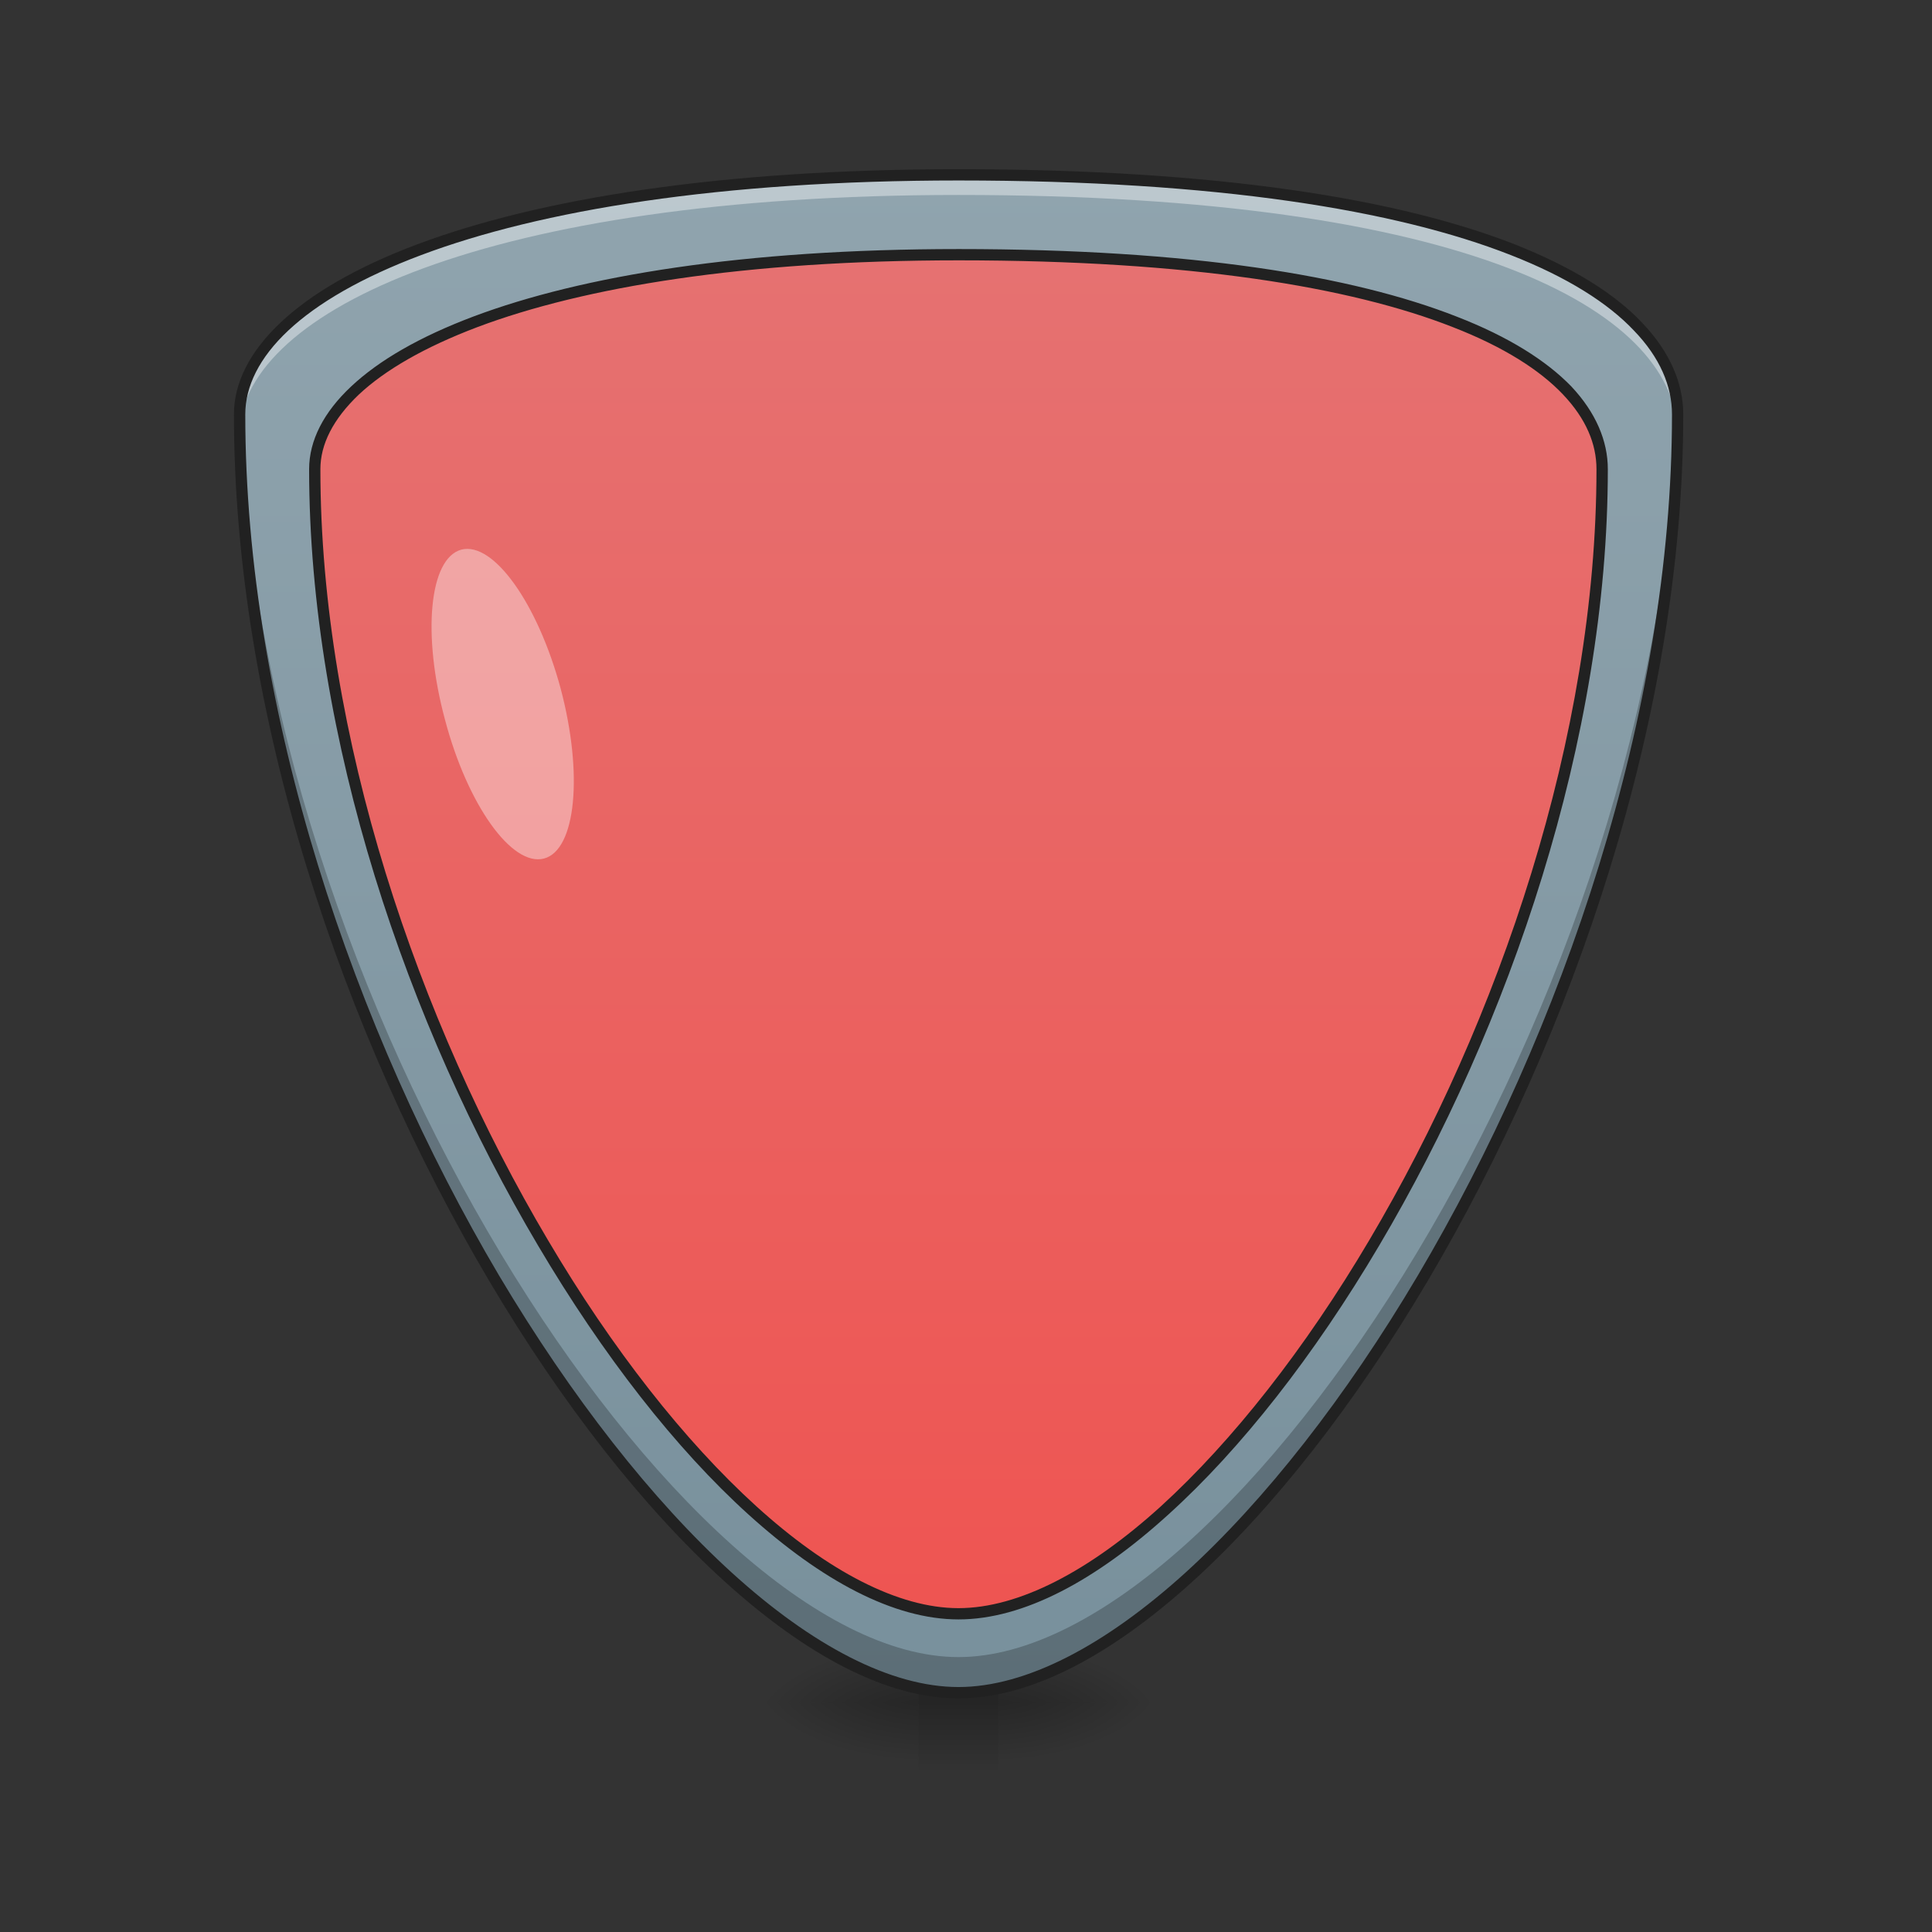 <svg height="32" viewBox="0 0 24 24" width="32" xmlns="http://www.w3.org/2000/svg" xmlns:xlink="http://www.w3.org/1999/xlink"><rect x="0" y="0" width="24" height="24" fill="#333333" stroke="none"/><linearGradient id="a"><stop offset="0" stop-opacity=".314"/><stop offset=".222" stop-opacity=".275"/><stop offset="1" stop-opacity="0"/></linearGradient><radialGradient id="b" cx="450.909" cy="189.579" gradientTransform="matrix(0 -.051 -.105 0 32.152 44.487)" gradientUnits="userSpaceOnUse" r="21.167" xlink:href="#a"/><radialGradient id="c" cx="450.909" cy="189.579" gradientTransform="matrix(0 .051 .105 0 -8.337 -2.188)" gradientUnits="userSpaceOnUse" r="21.167" xlink:href="#a"/><radialGradient id="d" cx="450.909" cy="189.579" gradientTransform="matrix(0 -.051 .105 0 -8.337 44.487)" gradientUnits="userSpaceOnUse" r="21.167" xlink:href="#a"/><radialGradient id="e" cx="450.909" cy="189.579" gradientTransform="matrix(0 .051 -.105 0 32.152 -2.188)" gradientUnits="userSpaceOnUse" r="21.167" xlink:href="#a"/><linearGradient id="f" gradientTransform="matrix(.01 0 0 .041 9.349 11.571)" gradientUnits="userSpaceOnUse" x1="255.323" x2="255.323" y1="233.5" y2="254.667"><stop offset="0" stop-opacity=".275"/><stop offset="1" stop-opacity="0"/></linearGradient><linearGradient id="g" gradientUnits="userSpaceOnUse" x1="11.908" x2="11.908" y1="21.026" y2="2.173"><stop offset="0" stop-color="#ef5350"/><stop offset="1" stop-color="#e57373"/></linearGradient><linearGradient id="h" gradientUnits="userSpaceOnUse" x1="11.908" x2="11.908" y1="21.026" y2="2.173"><stop offset="0" stop-color="#78909c"/><stop offset="1" stop-color="#90a4ae"/></linearGradient><path d="m12.402 21.148h1.985v-.867h-1.985zm0 0" fill="url(#b)"/><path d="m11.41 21.148h-1.984v.872h1.984zm0 0" fill="url(#c)"/><path d="m11.41 21.148h-1.984v-.867h1.984zm0 0" fill="url(#d)"/><path d="m12.402 21.148h1.985v.872h-1.985zm0 0" fill="url(#e)"/><path d="m11.41 20.934h.992v1.086h-.992zm0 0" fill="url(#f)"/><path d="m11.906 2.172c6.45 0 8.934 1.488 8.934 2.976 0 7.442-5.461 15.88-8.934 15.88-3.472 0-8.93-8.438-8.93-15.88 0-1.488 2.977-2.976 8.93-2.976zm0 0" fill="url(#g)"/><path d="m11.906 2.172c-5.953 0-8.93 1.488-8.93 2.976 0 7.442 5.458 15.88 8.93 15.88 3.473 0 8.934-8.438 8.934-15.88 0-1.488-2.485-2.976-8.934-2.976zm0 .992c5.778 0 7.996 1.332 7.996 2.664 0 6.664-4.886 14.219-7.996 14.219s-7.996-7.555-7.996-14.219c0-1.332 2.668-2.664 7.996-2.664zm0 0" fill="url(#h)"/><path d="m20.836 5.035c-.156 7.36-5.508 15.55-8.93 15.55-3.418 0-8.765-8.183-8.926-15.542-.003.031-.003.059-.003.09 0 7.441 5.457 15.875 8.93 15.875 3.472 0 8.933-8.434 8.933-15.875 0-.031-.004-.067-.004-.098zm0 0" fill-opacity=".235"/><path d="m11.906 2.172c-5.953 0-8.93 1.488-8.93 2.976v.196c.07-1.469 3.047-2.922 8.93-2.922 6.371 0 8.867 1.45 8.93 2.918 0-.063.004-.13.004-.192 0-1.488-2.485-2.976-8.934-2.976zm0 0" fill="#fff" fill-opacity=".392"/><path d="m11.906 2.102c-2.98 0-5.222.37-6.722.933-.75.281-1.317.613-1.696.969-.383.36-.582.75-.582 1.144 0 3.739 1.367 7.715 3.172 10.766.902 1.524 1.914 2.816 2.922 3.73 1.008.915 2.012 1.454 2.906 1.454.899 0 1.903-.54 2.91-1.453 1.008-.915 2.016-2.207 2.918-3.73 1.805-3.052 3.176-7.028 3.176-10.767 0-.39-.168-.78-.512-1.14-.34-.36-.863-.688-1.582-.973-1.437-.562-3.68-.933-6.91-.933zm0 .14c3.219 0 5.446.371 6.86.926.707.277 1.21.598 1.53.937.325.336.474.692.474 1.043 0 3.704-1.364 7.665-3.157 10.696-.894 1.511-1.898 2.793-2.89 3.695-.996.902-1.977 1.418-2.817 1.418s-1.82-.516-2.812-1.418-1.996-2.184-2.895-3.695c-1.793-3.031-3.152-6.992-3.152-10.696 0-.347.172-.703.535-1.043s.914-.66 1.652-.937c1.477-.555 3.704-.926 6.672-.926zm0 .852c-2.672 0-4.676.332-6.02.836-.675.254-1.179.547-1.523.87-.343.321-.523.673-.523 1.028 0 3.352 1.226 6.914 2.844 9.645.808 1.367 1.71 2.523 2.613 3.34.906.82 1.805 1.304 2.61 1.304.808 0 1.706-.484 2.609-1.305.902-.816 1.808-1.972 2.617-3.34 1.617-2.73 2.84-6.292 2.84-9.644 0-.351-.149-.703-.453-1.027-.31-.32-.778-.617-1.422-.867-1.293-.508-3.297-.84-6.192-.84zm0 .14c2.883 0 4.875.332 6.14.829.634.246 1.083.535 1.368.835.29.305.418.618.418.93 0 3.317-1.215 6.863-2.82 9.574-.801 1.356-1.703 2.5-2.59 3.309-.887.805-1.766 1.266-2.516 1.266-.746 0-1.625-.461-2.511-1.266-.891-.809-1.79-1.953-2.59-3.309-1.606-2.71-2.825-6.257-2.825-9.574 0-.308.157-.621.477-.926.324-.304.816-.59 1.477-.84 1.32-.496 3.312-.828 5.972-.828zm0 0" fill="#212121"/><path d="m5.73 6.828c.399-.105.95.668 1.235 1.727.281 1.058.191 2.004-.207 2.11-.399.105-.95-.665-1.23-1.724-.286-1.062-.196-2.004.202-2.113zm0 0" fill="#fff" fill-opacity=".392"/></svg>